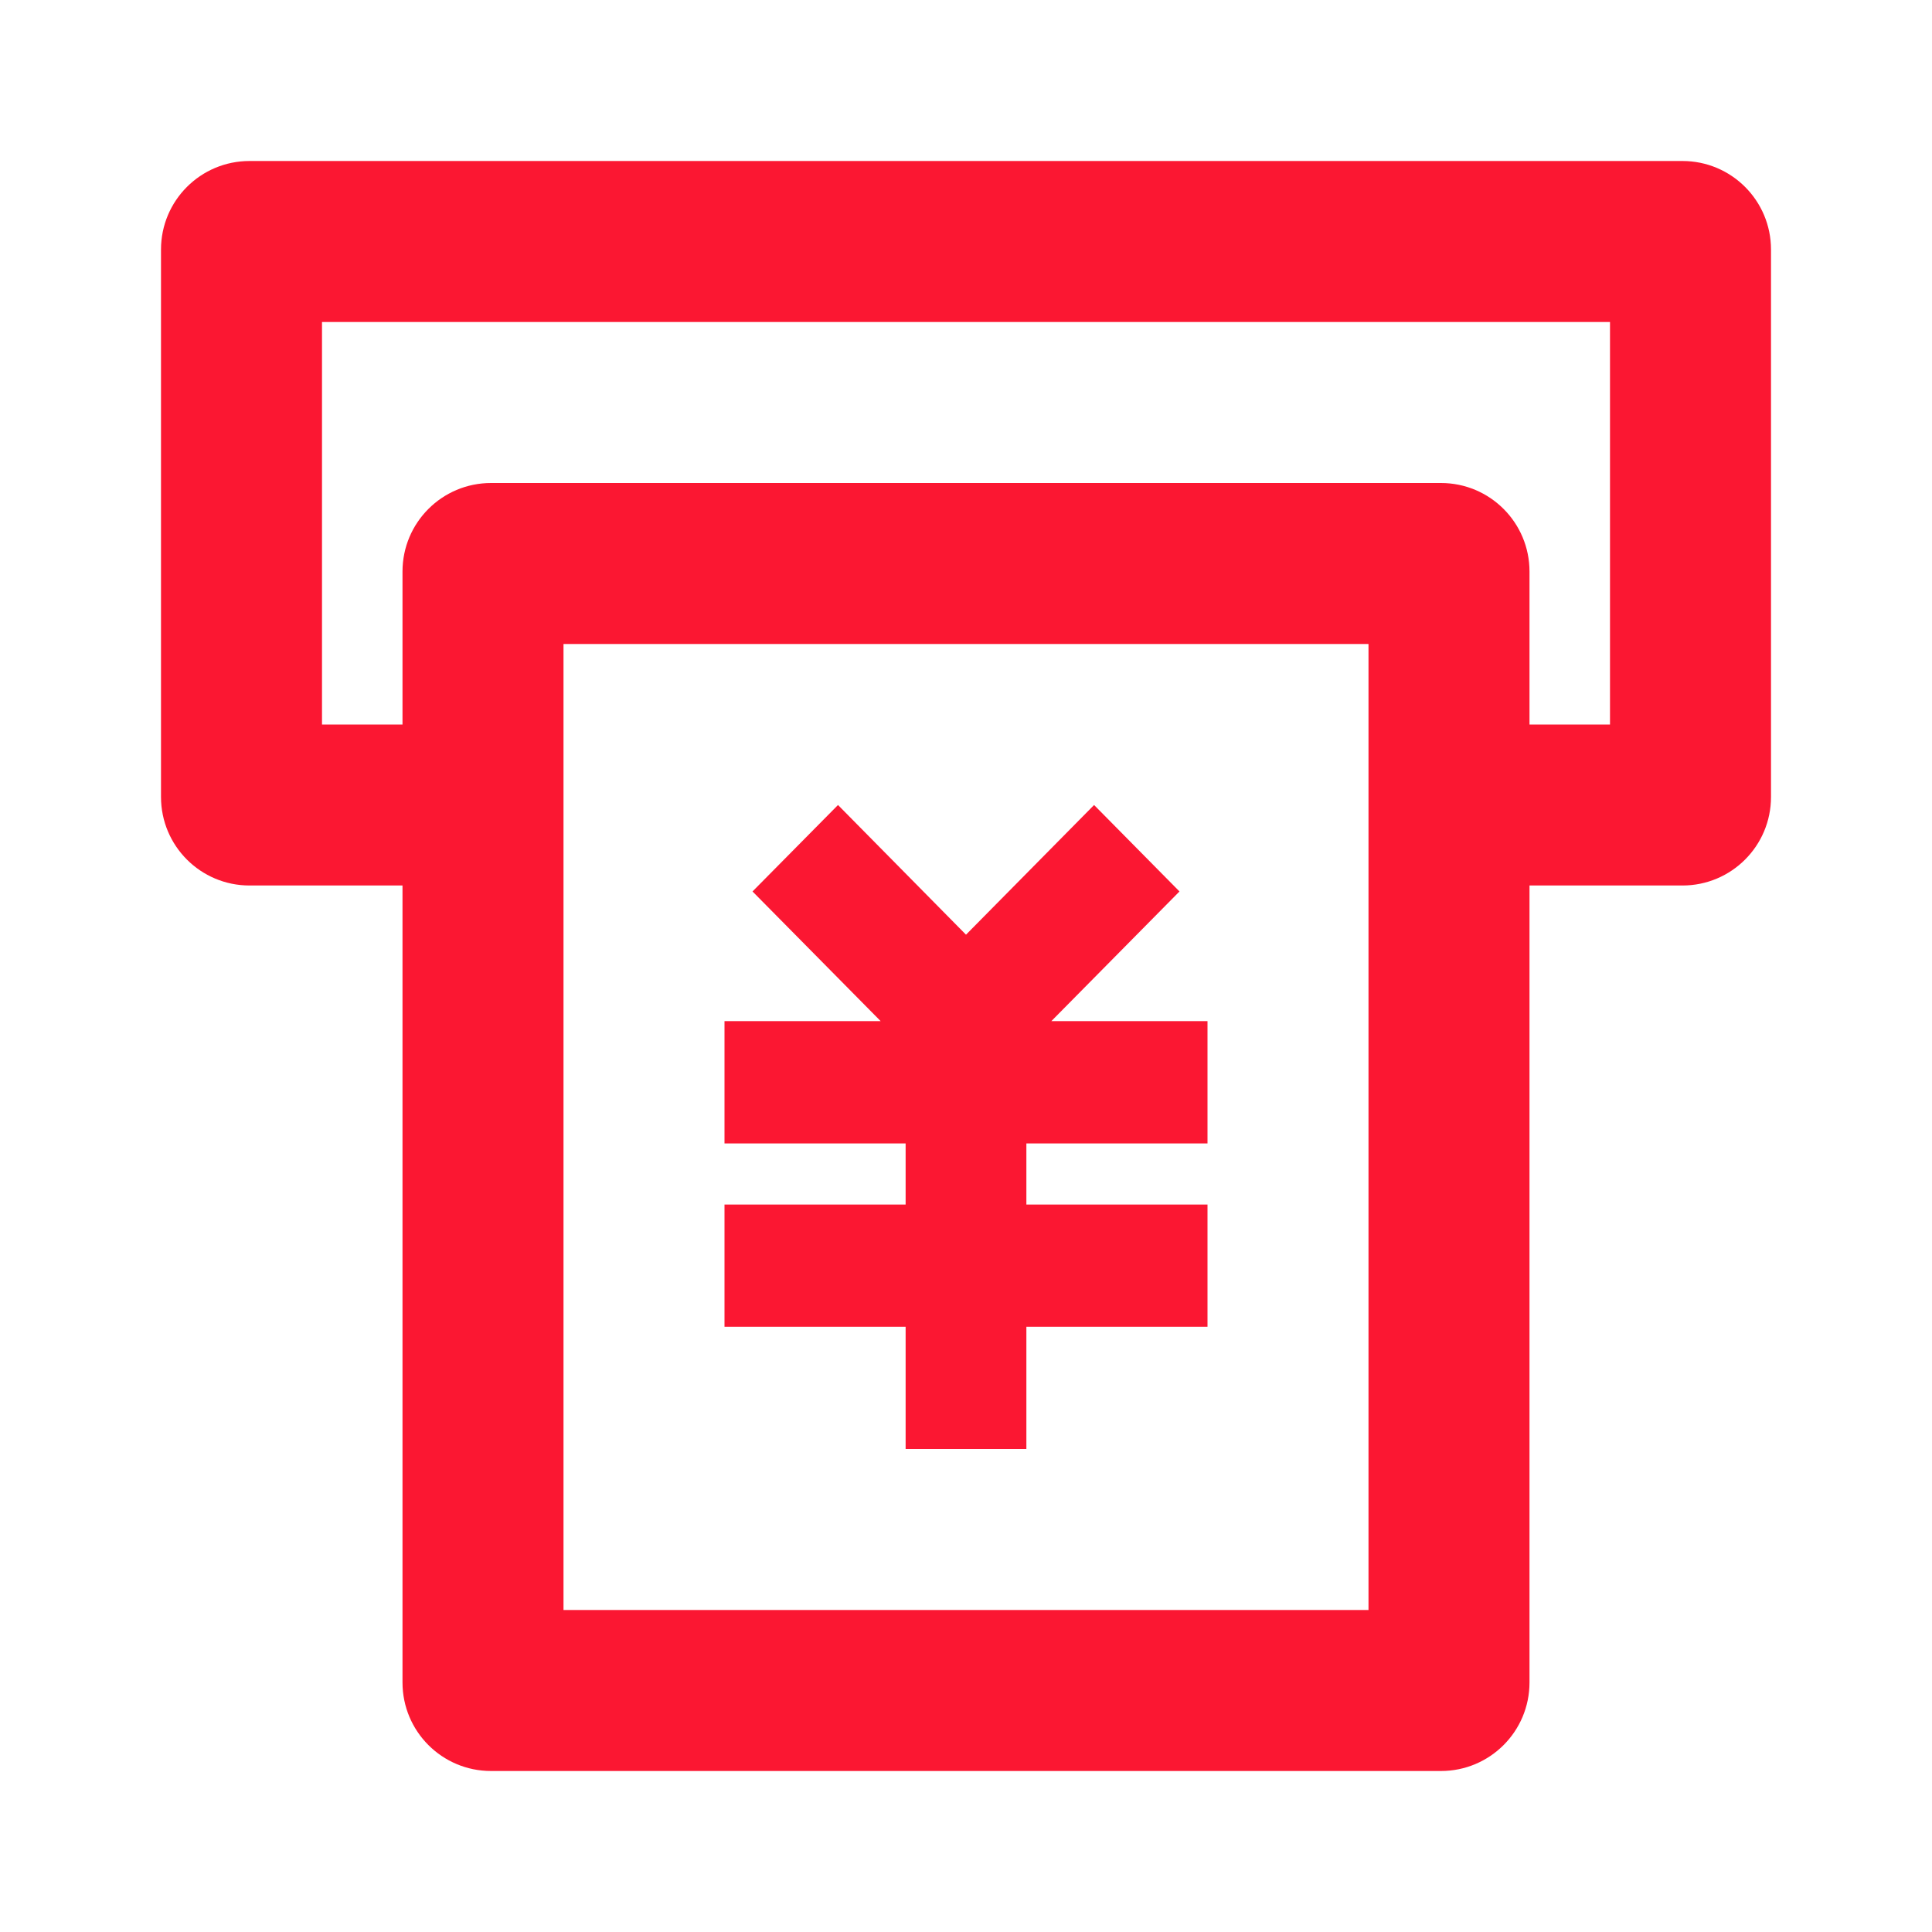 <svg width="24" height="24" viewBox="0 0 24 24" fill="none" xmlns="http://www.w3.org/2000/svg">
<path d="M12.75 14.963H15V16.481H12.75V18H11.25V16.481H9V14.963H11.25V14.204H9V12.685H10.94L9.348 11.074L10.41 10L12 11.611L13.591 10L14.652 11.074L13.06 12.685H15V14.204H12.75V14.963Z" fill="#FB1732"/>
<path d="M3.1 2C2.492 2 2 2.492 2 3.1V9.9C2 10.508 2.492 11 3.1 11H5V20.9C5 21.508 5.492 22 6.1 22H17.9C18.508 22 19 21.508 19 20.9V11H20.9C21.508 11 22 10.508 22 9.9V3.1C22 2.492 21.508 2 20.9 2H3.1ZM19 9V7.1C19 6.492 18.508 6 17.9 6H6.1C5.492 6 5 6.492 5 7.1V9H4V4H20V9H19ZM7 20V8H17V20H7Z" fill="#FB1732"/>
</svg>
